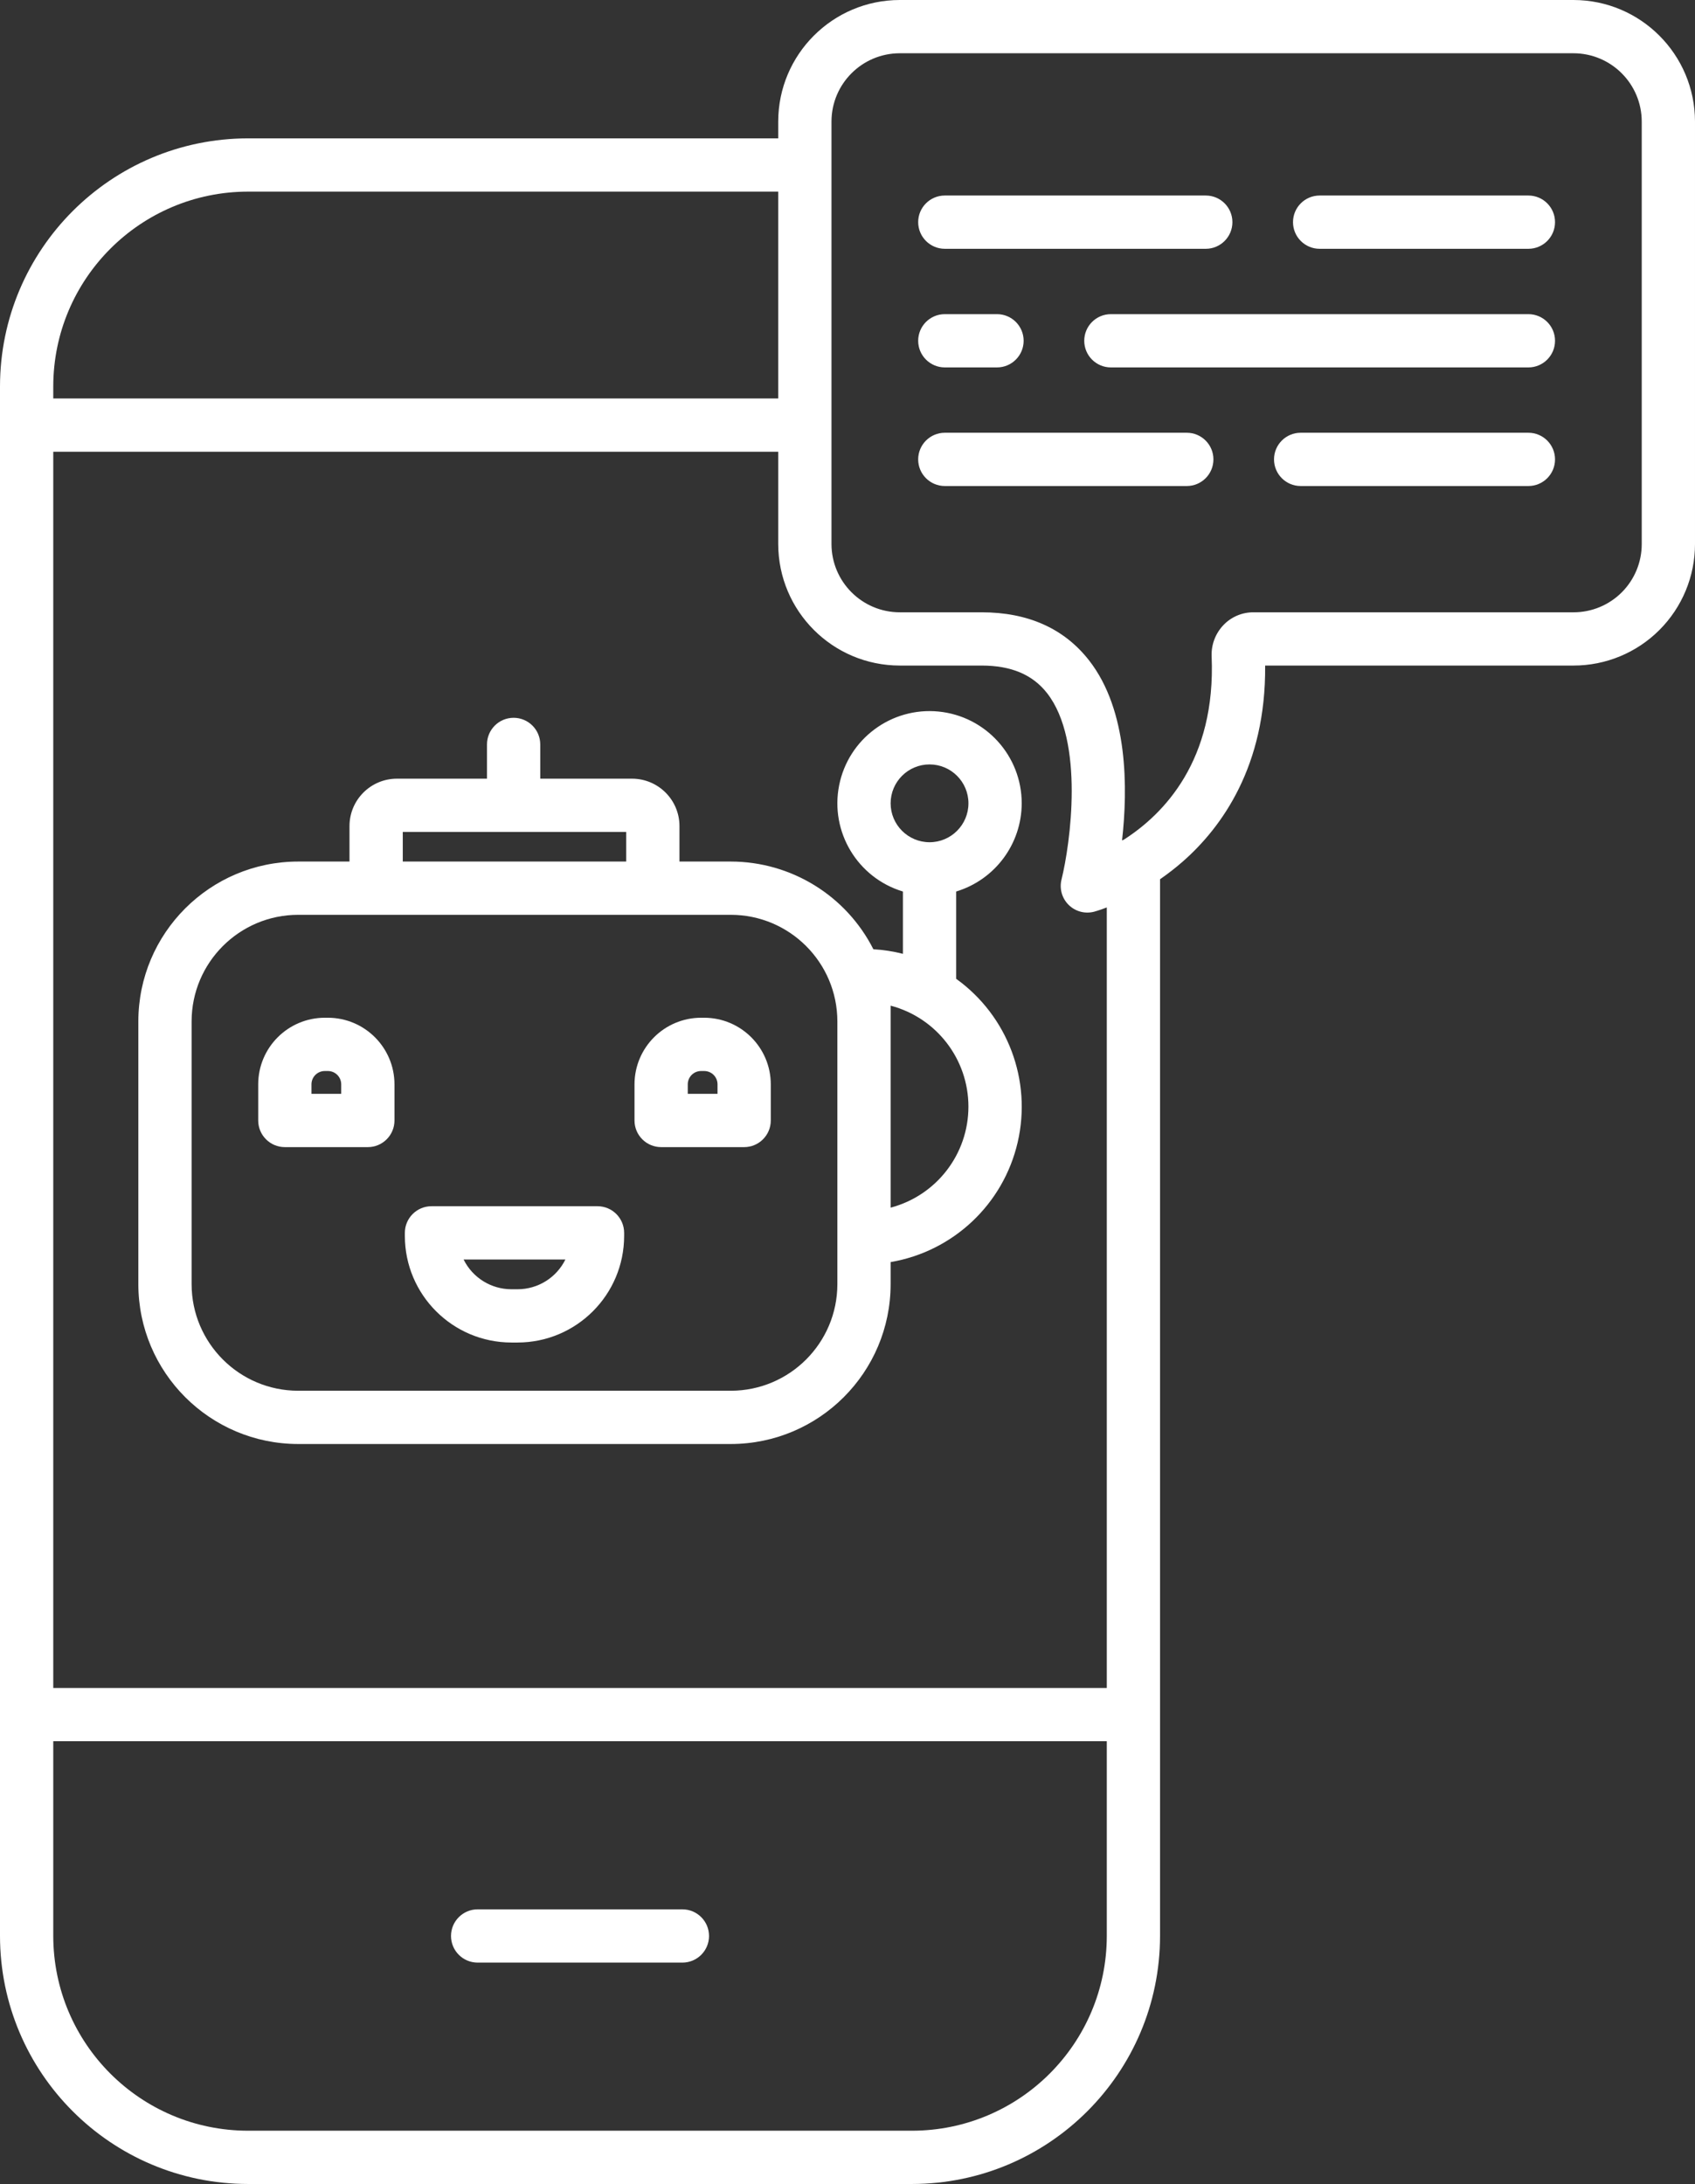 <?xml version="1.0" encoding="utf-8"?>
<!-- Generator: Adobe Illustrator 16.0.0, SVG Export Plug-In . SVG Version: 6.00 Build 0)  -->
<!DOCTYPE svg PUBLIC "-//W3C//DTD SVG 1.1//EN" "http://www.w3.org/Graphics/SVG/1.1/DTD/svg11.dtd">
<svg version="1.1" id="Layer_1" xmlns="http://www.w3.org/2000/svg" xmlns:xlink="http://www.w3.org/1999/xlink" x="0px" y="0px"
	 width="381.871px" height="492px" viewBox="0 0 381.871 492" enable-background="new 0 0 381.871 492" xml:space="preserve">
<rect x="0" y="0" width="381.871" height="492" fill="#333333" stroke="none"/>
<path fill="#FFFFFF" d="M153.738,430.129h-46.129c-3.313,0-6,2.688-6,6c0,3.316,2.688,6,6,6h46.129c3.316,0,6-2.684,6-6
	C159.738,432.816,157.055,430.129,153.738,430.129z"/>
<path fill="#FFFFFF" d="M230.184,180.965c0-10.684-8.105-19.625-18.738-20.672c-10.629-1.043-20.32,6.152-22.395,16.633
	c-2.078,10.48,4.141,20.824,14.367,23.91v14.035c-2.18-0.555-4.41-0.898-6.652-1.027c-6.133-12.109-18.543-19.742-32.113-19.758
	h-11.574v-7.992c-0.004-5.895-4.781-10.668-10.676-10.676h-20.688v-7.715c0-3.313-2.688-6-6-6c-3.316,0-6,2.688-6,6v7.715H89.414
	c-5.895,0.008-10.668,4.781-10.676,10.676v7.992h-11.57c-19.871,0.023-35.977,16.129-36,36v59.215c0.023,19.871,16.129,35.977,36,36
	h97.484c19.875-0.023,35.98-16.129,36-36v-4.984c14.113-2.402,25.402-13.047,28.625-26.992c3.227-13.945-2.238-28.469-13.859-36.824
	v-19.664C224.176,198.18,230.168,190.113,230.184,180.965z M90.742,187.418h50.336v6.668H90.742V187.418z M188.652,289.301
	c-0.016,13.246-10.75,23.984-24,24H67.168c-13.246-0.016-23.984-10.754-24-24v-59.215c0.016-13.246,10.754-23.984,24-24h97.484
	c13.25,0.016,23.984,10.754,24,24V289.301z M200.652,272.059v-45.508c10.332,2.723,17.527,12.066,17.527,22.75
	s-7.195,20.027-17.527,22.754V272.059z M200.652,180.969c0.004-4.84,3.926-8.762,8.766-8.762s8.766,3.922,8.766,8.762
	s-3.926,8.766-8.766,8.766c-4.84-0.008-8.762-3.93-8.766-8.77V180.969z"/>
<path fill="#FFFFFF" d="M73.871,229.273h-0.699c-8.281,0.012-14.992,6.723-15,15v8.145c0,3.313,2.688,6,6,6h18.699
	c3.316,0,6-2.688,6-6v-8.145C88.863,235.996,82.152,229.285,73.871,229.273z M76.871,246.418h-6.699v-2.145c0-1.656,1.344-3,3-3
	h0.699c1.656,0,3,1.344,3,3V246.418z"/>
<path fill="#FFFFFF" d="M158.652,229.273h-0.703c-8.277,0.012-14.988,6.723-15,15v8.145c0,3.313,2.688,6,6,6h18.703
	c3.313,0,6-2.688,6-6v-8.145C173.641,235.996,166.93,229.285,158.652,229.273z M161.652,246.418h-6.703v-2.145c0-1.656,1.344-3,3-3
	h0.703c1.656,0,3,1.344,3,3V246.418z"/>
<path fill="#FFFFFF" d="M134.613,271.734H97.211c-3.313,0-6,2.688-6,6v0.703c0.016,13.246,10.754,23.984,24,24h1.402
	c13.246-0.016,23.984-10.754,24-24v-0.703C140.613,274.422,137.926,271.734,134.613,271.734z M116.613,290.438h-1.402
	c-4.57-0.004-8.742-2.602-10.766-6.703h22.934C125.359,287.836,121.184,290.434,116.613,290.438z"/>
<path fill="#FFFFFF" d="M344.336,44.047h-47.031c-3.313,0-6,2.684-6,6c0,3.313,2.688,6,6,6h47.031c3.313,0,6-2.688,6-6
	C350.336,46.73,347.648,44.047,344.336,44.047z"/>
<path fill="#FFFFFF" d="M212.859,56.047h58.793c3.313,0,6-2.688,6-6c0-3.316-2.688-6-6-6h-58.793c-3.313,0-6,2.684-6,6
	C206.859,53.359,209.547,56.047,212.859,56.047z"/>
<path fill="#FFFFFF" d="M344.336,70.77h-94.063c-3.313,0-6,2.684-6,6c0,3.313,2.688,6,6,6h94.063c3.313,0,6-2.688,6-6
	C350.336,73.453,347.648,70.77,344.336,70.77z"/>
<path fill="#FFFFFF" d="M212.859,82.77h11.758c3.316,0,6-2.688,6-6c0-3.316-2.684-6-6-6h-11.758c-3.313,0-6,2.684-6,6
	C206.859,80.082,209.547,82.77,212.859,82.77z"/>
<path fill="#FFFFFF" d="M344.336,97.488h-51.309c-3.313,0-6,2.688-6,6c0,3.316,2.688,6,6,6h51.309c3.313,0,6-2.684,6-6
	C350.336,100.176,347.648,97.488,344.336,97.488z"/>
<path fill="#FFFFFF" d="M267.375,97.488h-54.516c-3.313,0-6,2.688-6,6c0,3.316,2.688,6,6,6h54.516c3.316,0,6-2.684,6-6
	C273.375,100.176,270.691,97.488,267.375,97.488z"/>
<path fill="#FFFFFF" d="M354.492,0H202.707c-15.113,0.016-27.363,12.266-27.379,27.379v3.789H55.871
	C25.027,31.203,0.035,56.195,0,87.039v349.09C0.035,466.973,25.027,491.965,55.871,492H205.48
	c30.84-0.035,55.836-25.027,55.871-55.871V198.07c1.832-1.266,3.59-2.637,5.262-4.109c8.613-7.609,18.621-21.352,18.414-44.027
	h69.465c7.262,0.008,14.23-2.875,19.363-8.012c5.137-5.137,8.02-12.102,8.016-19.363v-95.18C381.852,12.266,369.605,0.016,354.492,0
	z M55.871,43.168h119.457V89.77H12v-2.73C12.027,62.82,31.652,43.195,55.871,43.168z M205.48,480H55.871
	C31.652,479.973,12.027,460.348,12,436.129v-43.867h237.352v43.867C249.324,460.348,229.699,479.973,205.48,480z M249.352,380.262
	H12V101.766h163.328v20.793c0.02,15.113,12.266,27.359,27.379,27.375h18.438c6.652,0,11.477,2.031,14.746,6.207
	c8.5,10.852,5.234,34,3.262,41.992c-0.516,2.066,0.102,4.246,1.621,5.734s3.711,2.063,5.766,1.508
	c0.129-0.035,1.164-0.324,2.813-0.949V380.262z M369.871,122.559c0.004,4.082-1.613,7.996-4.5,10.883
	c-2.883,2.883-6.801,4.504-10.879,4.496h-72.102c-2.559-0.012-5.008,1.035-6.773,2.891c-1.797,1.891-2.754,4.43-2.645,7.035
	c0.996,23.469-10.785,35.535-19.781,41.293c-0.137,0.051-0.27,0.109-0.402,0.172c1.313-11.617,1.41-29.254-7.434-40.563
	c-5.617-7.188-13.762-10.828-24.207-10.828h-18.441c-8.488-0.012-15.367-6.891-15.379-15.379v-95.18
	c0.012-8.488,6.891-15.367,15.379-15.379h151.785c8.488,0.012,15.367,6.891,15.379,15.379V122.559z"/>
</svg>
